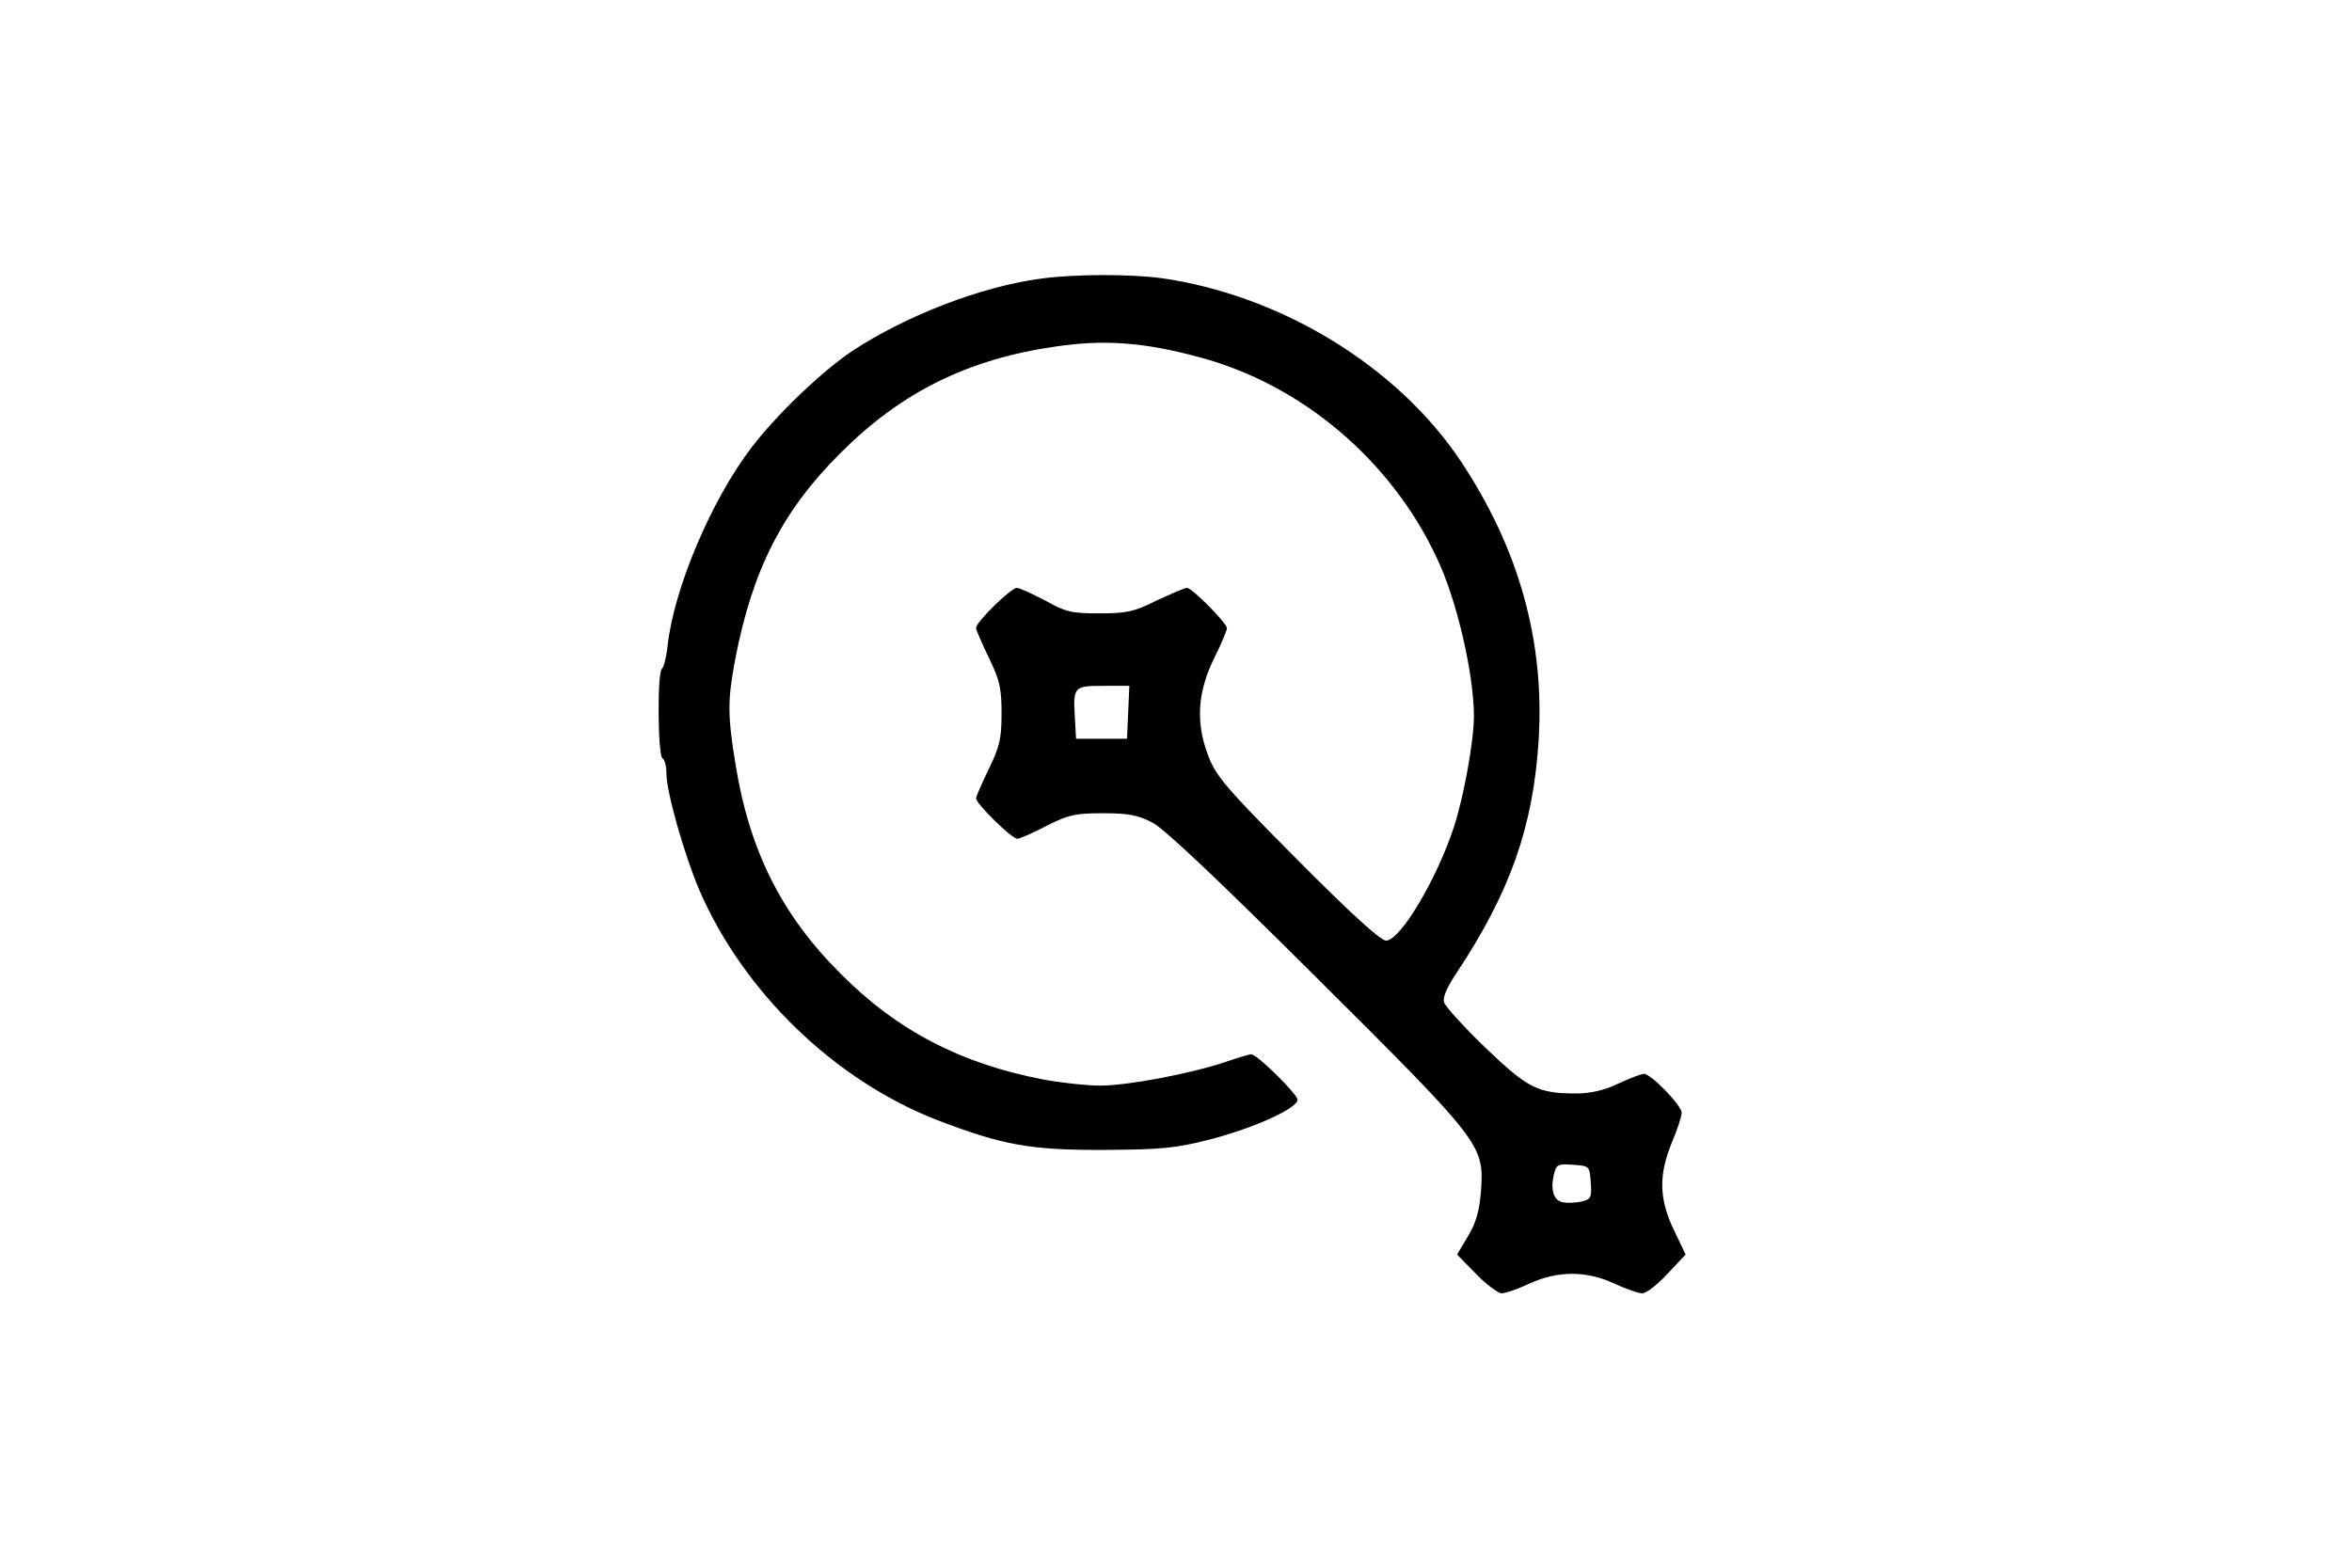 <?xml version="1.0" standalone="no"?>
<!DOCTYPE svg PUBLIC "-//W3C//DTD SVG 20010904//EN"
 "http://www.w3.org/TR/2001/REC-SVG-20010904/DTD/svg10.dtd">
<svg version="1.0" xmlns="http://www.w3.org/2000/svg"
 width="600pt" height="400pt" viewBox="0 0 600 400"
 preserveAspectRatio="xMidYMid meet">

<g transform="translate(0,400) scale(0.1,-0.1)"
fill="#000000" stroke="none">
<path d="M2655 3289 c-152 -20 -345 -95 -480 -184 -78 -52 -193 -162 -258
-247 -103 -135 -198 -360 -214 -506 -3 -29 -10 -55 -14 -58 -13 -7 -11 -221 1
-229 6 -3 10 -21 10 -38 0 -48 46 -209 84 -298 113 -261 345 -485 607 -587
167 -64 238 -77 429 -76 144 1 178 4 268 27 111 29 222 79 222 101 0 14 -103
116 -118 116 -5 0 -35 -9 -67 -20 -86 -29 -248 -60 -319 -60 -33 0 -97 7 -141
15 -212 40 -376 125 -520 270 -151 150 -234 316 -269 537 -20 122 -20 162 -1
263 44 231 121 382 270 530 154 154 324 239 549 271 122 18 224 11 364 -27
261 -69 490 -262 607 -512 51 -106 94 -293 95 -402 0 -66 -25 -204 -51 -285
-44 -134 -137 -290 -173 -290 -14 0 -89 68 -227 207 -187 188 -208 214 -228
268 -31 83 -26 160 17 247 18 36 32 70 32 75 0 13 -89 103 -102 103 -6 0 -40
-15 -77 -32 -58 -29 -76 -33 -146 -33 -71 0 -86 3 -139 33 -33 17 -65 32 -72
32 -15 0 -104 -87 -104 -102 0 -6 15 -40 33 -77 27 -56 32 -76 32 -141 0 -65
-5 -85 -32 -141 -18 -37 -33 -71 -33 -76 0 -14 91 -103 105 -103 7 0 41 15 75
33 56 28 72 32 144 32 65 0 90 -5 126 -24 30 -15 173 -151 418 -395 424 -422
428 -427 420 -545 -4 -50 -12 -80 -33 -115 l-28 -47 49 -50 c26 -27 56 -49 65
-49 9 0 41 11 71 25 71 33 145 33 216 0 30 -14 62 -25 72 -25 9 0 38 22 63 49
l47 50 -30 63 c-38 79 -39 140 -5 223 14 33 25 67 25 76 0 18 -78 99 -96 99
-7 0 -36 -11 -66 -25 -36 -17 -70 -25 -108 -25 -97 0 -122 13 -230 116 -55 53
-102 105 -106 116 -4 13 6 37 32 76 136 205 195 372 209 592 16 254 -50 490
-199 714 -161 241 -457 422 -761 466 -81 11 -224 11 -310 -1z m223 -1106 l-3
-68 -65 0 -65 0 -3 54 c-5 79 -2 81 73 81 l66 0 -3 -67z m1180 -1200 c3 -38 0
-43 -21 -48 -14 -4 -36 -5 -48 -3 -26 3 -35 32 -24 75 5 21 10 24 48 21 42 -3
42 -3 45 -45z"/>
</g>
</svg>
